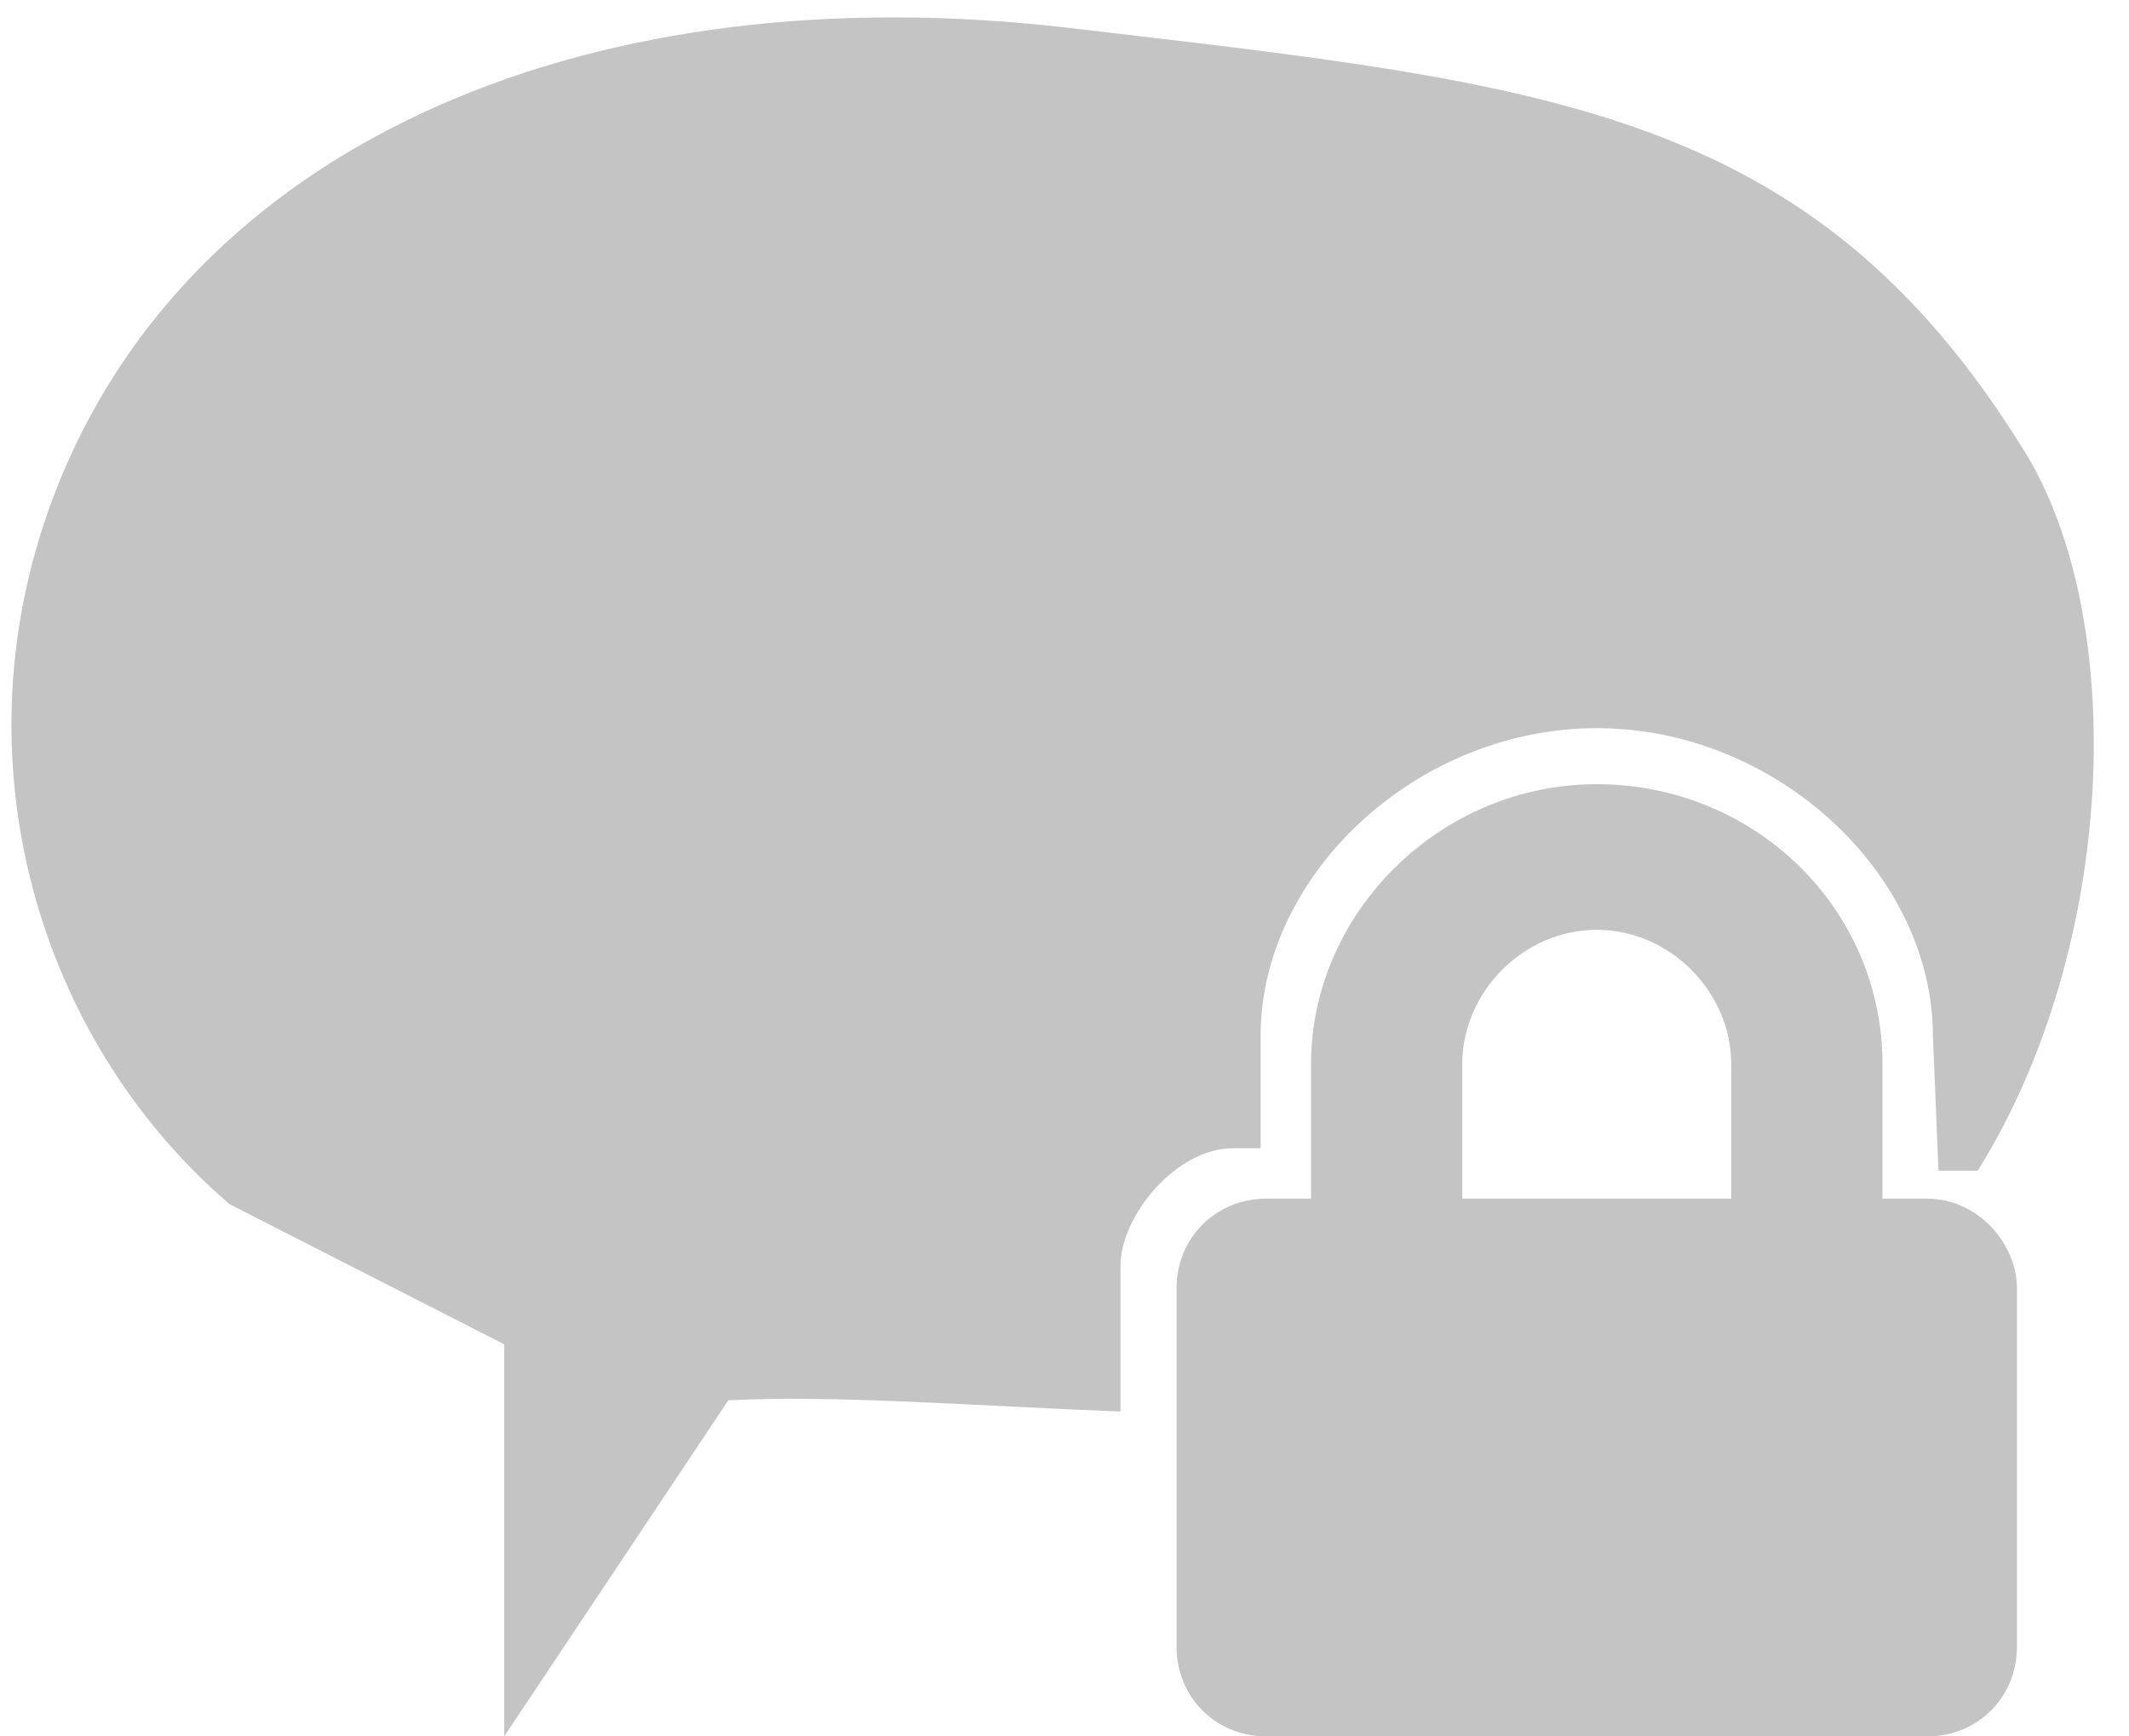 <?xml version="1.0" encoding="utf-8"?>
<!-- Generator: Adobe Illustrator 24.1.3, SVG Export Plug-In . SVG Version: 6.00 Build 0)  -->
<svg version="1.1" id="Layer_1" xmlns="http://www.w3.org/2000/svg" xmlns:xlink="http://www.w3.org/1999/xlink" x="0px" y="0px"
	 viewBox="0 0 38 31" style="enable-background:new 0 0 38 31;" xml:space="preserve">
<style type="text/css">
	.st0{fill:#C4C4C4;}
</style>
<path class="st0" d="M20,22.6c0-0.9,1-2.1,2-2.1h0.5v-2c0-2.9,2.8-5.5,6-5.5s6,2.6,6,5.5l0.1,2.4h0.6c0,0,0,0,0.1,0
	c2.5-4,2.7-9.9,0.8-12.9c-3.8-6.1-8.5-6.5-17-7.5s-15.5,2-18,8c-2,4.8-0.5,10,3,13L9,24v7l4-6c1.9-0.1,4.4,0.1,7,0.2V22.6z"/>
<path class="st0" d="M34.4,21.4h-0.8V19c0-2.8-2.3-5-5.1-5s-5.1,2.3-5.1,5v2.4h-0.8c-0.9,0-1.6,0.7-1.6,1.6v6.4
	c0,0.9,0.7,1.6,1.6,1.6h11.8c0.9,0,1.6-0.7,1.6-1.6V23C36,22.2,35.3,21.4,34.4,21.4z M30.9,21.4h-4.8V19c0-1.3,1.1-2.4,2.4-2.4
	s2.4,1.1,2.4,2.4V21.4z"/>
</svg>
